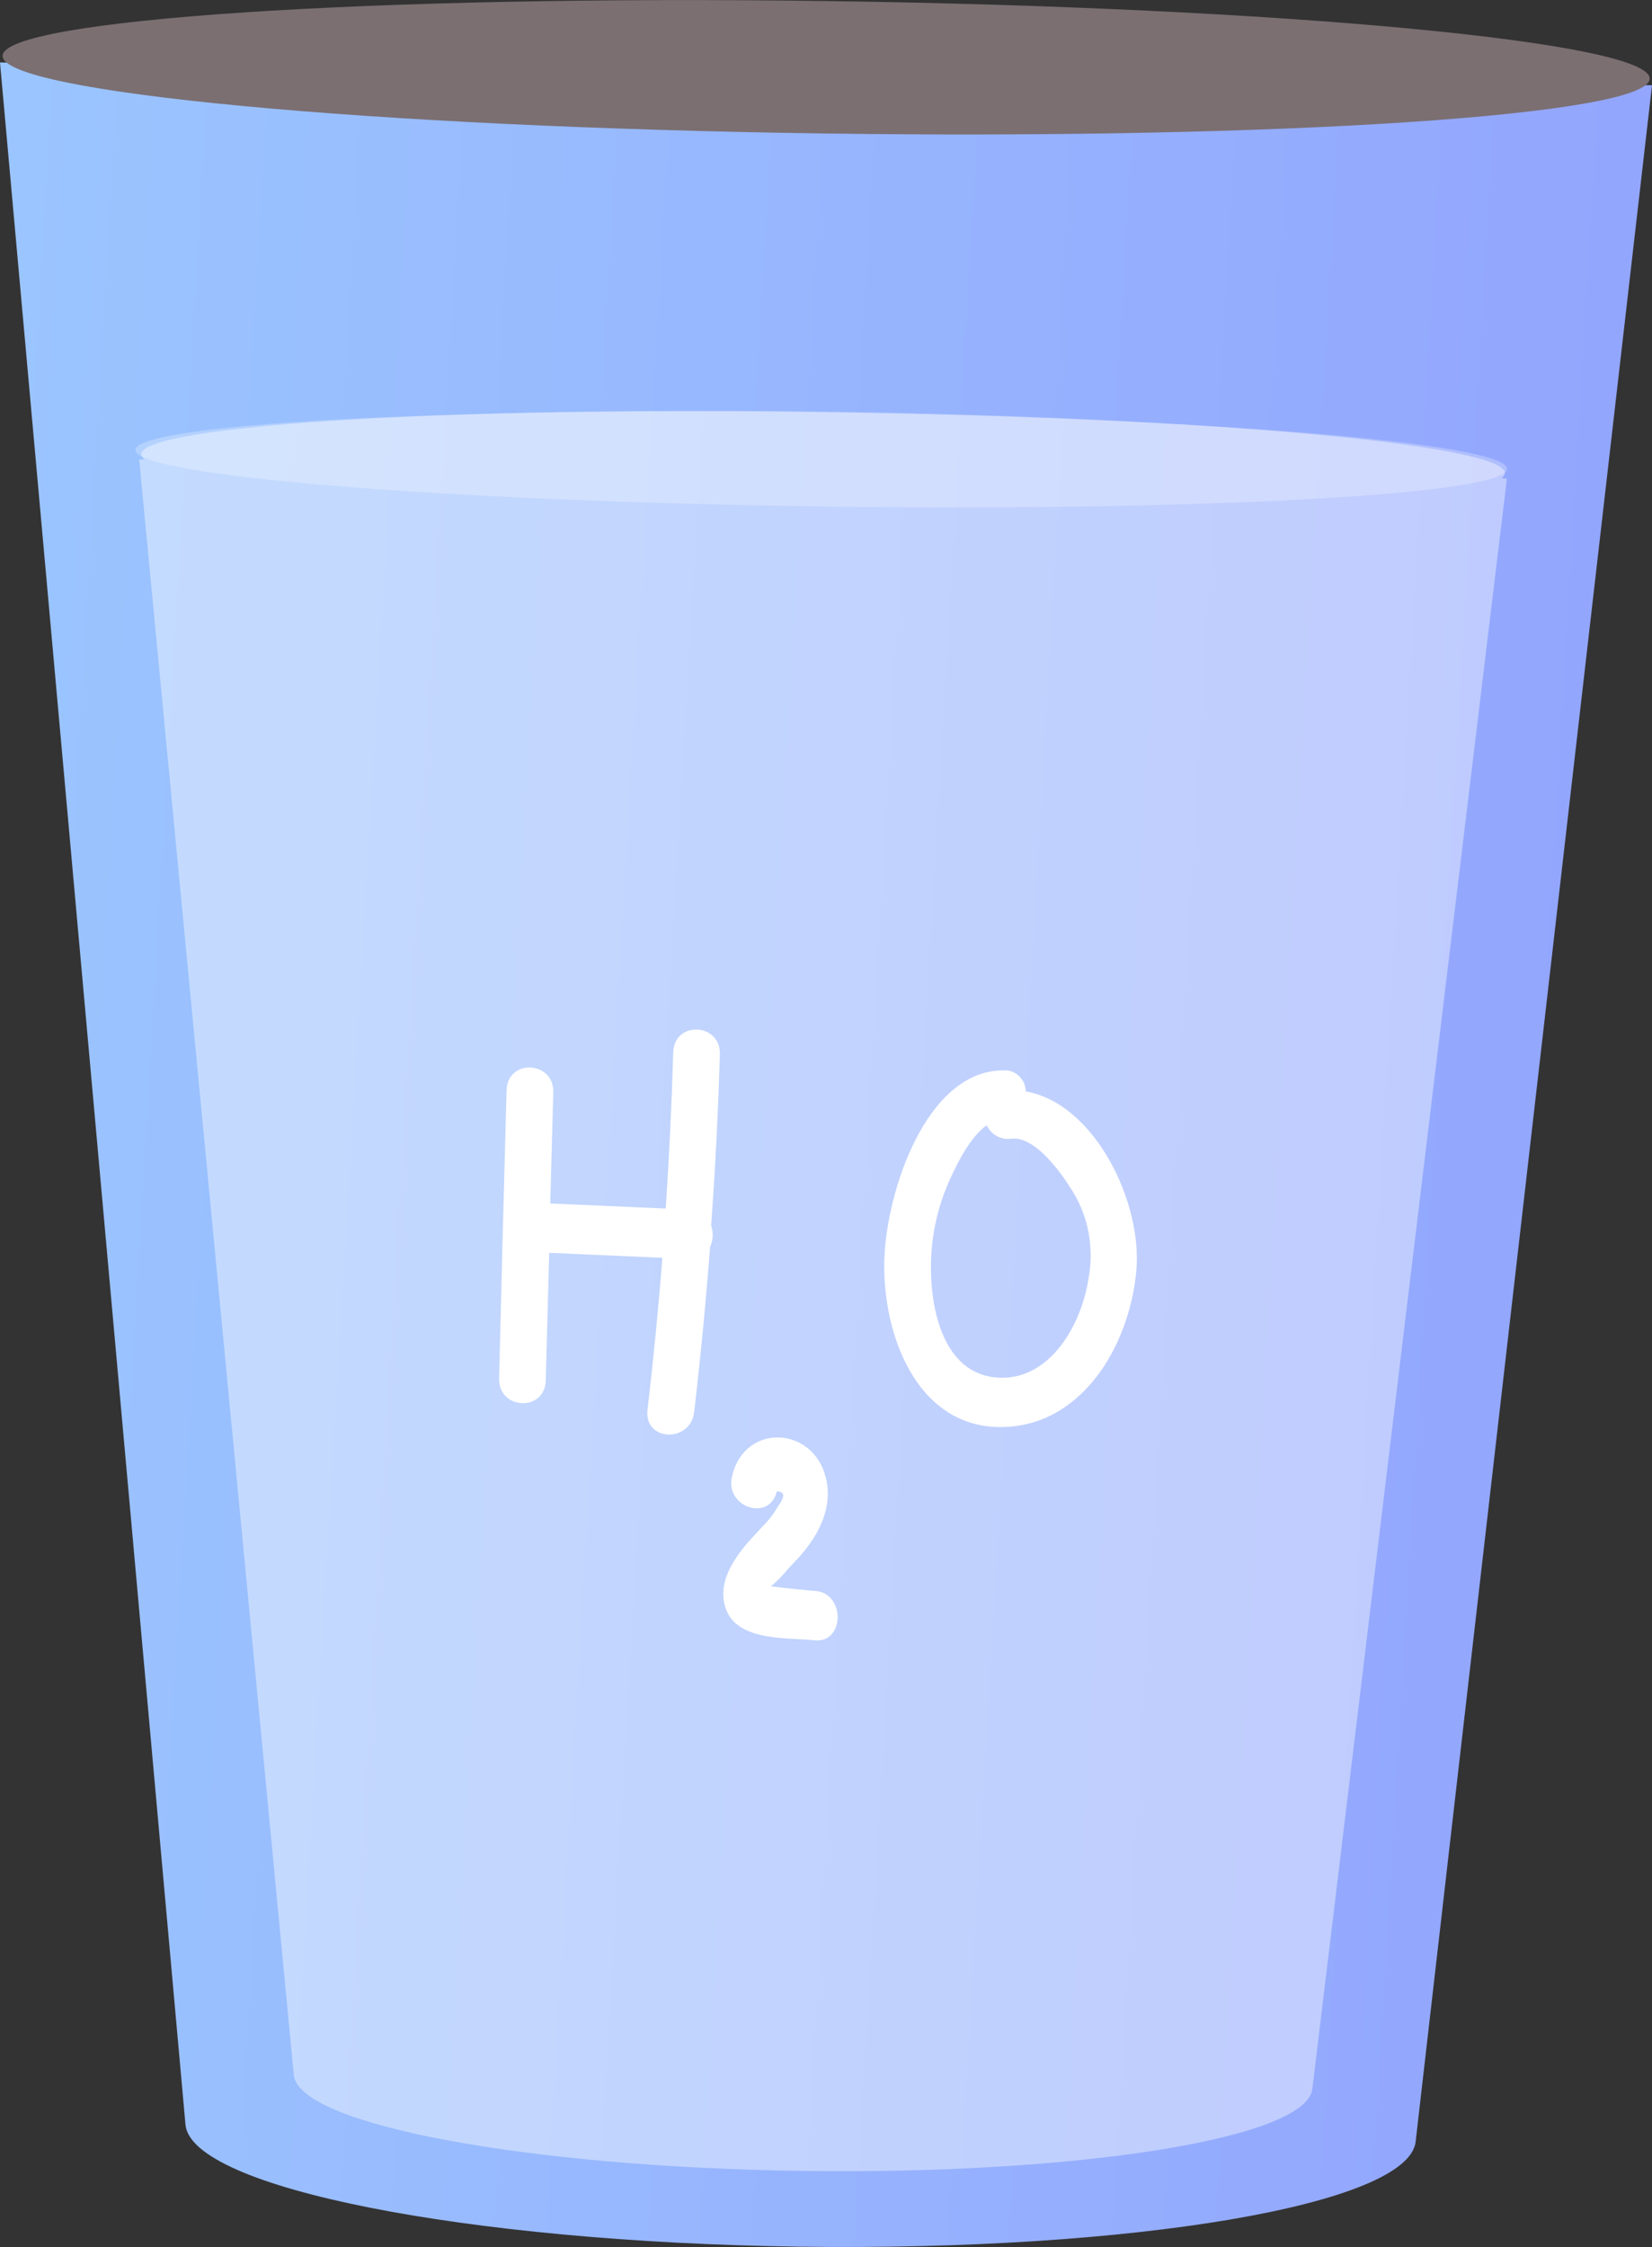 <svg width="25" height="34" viewBox="0 0 25 34" fill="none" xmlns="http://www.w3.org/2000/svg">
<rect x="0" y="0" width="25" height="34" fill="#333333" stroke="none"/>
<g id="glass 1" clip-path="url(#clip0_961_315)">
<g id="Layer 2">
<g id="object">
<path id="Vector" d="M0 0.945L2.807 32.149C2.892 33.104 7.05 33.925 12.093 33.995C17.137 34.066 21.314 33.362 21.423 32.407L25 1.29L0 0.945Z" fill="url(#paint0_linear_961_315)"/>
<g id="Group" opacity="0.64">
<path id="Vector_2" opacity="0.64" d="M22.722 7.236C22.756 7.21 22.774 7.185 22.774 7.158C22.774 6.725 18.164 6.309 12.466 6.23C6.768 6.151 2.146 6.438 2.138 6.873C2.138 6.899 2.155 6.925 2.188 6.952H2.106L4.446 31.397C4.519 32.148 7.961 32.79 12.136 32.849C16.312 32.907 19.769 32.358 19.86 31.61L22.804 7.243L22.722 7.236Z" fill="white"/>
</g>
<path id="Vector_3" d="M24.965 1.19C24.972 0.637 19.398 0.111 12.514 0.016C5.631 -0.079 0.046 0.292 0.039 0.845C0.032 1.399 5.607 1.925 12.49 2.02C19.373 2.115 24.958 1.744 24.965 1.19Z" fill="#7B6F72"/>
<g id="Group_2" opacity="0.51">
<path id="Vector_4" opacity="0.51" d="M22.806 7.095C22.806 7.487 18.15 7.741 12.415 7.663C6.68 7.584 2.045 7.2 2.05 6.809C2.054 6.417 6.705 6.161 12.44 6.241C18.175 6.321 22.814 6.702 22.806 7.095Z" fill="white"/>
</g>
<path id="Vector_5" d="M10.762 18.543C10.825 17.68 10.868 16.817 10.894 15.954C10.909 15.476 10.203 15.441 10.188 15.923C10.165 16.712 10.127 17.499 10.075 18.287L8.327 18.21C8.343 17.649 8.358 17.088 8.373 16.529C8.386 16.051 7.68 16.015 7.666 16.498C7.626 17.95 7.589 19.403 7.553 20.856C7.54 21.334 8.246 21.37 8.259 20.887C8.277 20.245 8.294 19.601 8.311 18.957L10.024 19.032C9.964 19.802 9.888 20.569 9.799 21.334C9.743 21.812 10.449 21.839 10.505 21.365C10.602 20.534 10.682 19.701 10.746 18.866C10.769 18.816 10.782 18.762 10.785 18.706C10.788 18.651 10.78 18.595 10.762 18.543Z" fill="white"/>
<path id="Vector_6" d="M12.351 24.073C12.294 24.073 11.838 24.025 11.666 24.004C11.761 23.925 11.848 23.836 11.926 23.739C11.993 23.665 12.064 23.595 12.13 23.519C12.402 23.199 12.605 22.802 12.498 22.361C12.307 21.576 11.267 21.525 11.078 22.339C10.965 22.805 11.643 23.035 11.756 22.567C11.879 22.567 11.884 22.645 11.771 22.796C11.712 22.901 11.639 22.997 11.555 23.081C11.455 23.192 11.349 23.297 11.255 23.414C11.085 23.63 10.916 23.899 10.95 24.195C11.026 24.855 11.877 24.771 12.326 24.82C12.775 24.869 12.802 24.128 12.351 24.073Z" fill="white"/>
<path id="Vector_7" d="M15.524 16.515C15.521 16.427 15.485 16.345 15.424 16.285C15.364 16.225 15.283 16.193 15.2 16.196C14.015 16.18 13.414 18.039 13.383 19.054C13.348 20.189 13.87 21.577 15.118 21.593C16.343 21.61 17.093 20.393 17.197 19.22C17.288 18.199 16.573 16.7 15.524 16.515ZM16.472 19.35C16.359 20.09 15.84 20.952 15.022 20.837C14.204 20.723 14.046 19.631 14.096 18.941C14.121 18.595 14.202 18.256 14.335 17.938C14.436 17.7 14.657 17.222 14.931 17.027C14.965 17.097 15.02 17.155 15.086 17.191C15.153 17.227 15.229 17.241 15.303 17.23C15.685 17.181 16.124 17.827 16.291 18.127C16.488 18.499 16.552 18.933 16.472 19.35Z" fill="white"/>
</g>
</g>
</g>
<defs>
<linearGradient id="paint0_linear_961_315" x1="25" y1="34" x2="-8.405" y2="32.045" gradientUnits="userSpaceOnUse">
<stop stop-color="#92A3FD"/>
<stop offset="1" stop-color="#9DCEFF"/>
</linearGradient>
<clipPath id="clip0_961_315">
<rect width="25" height="34" fill="white"/>
</clipPath>
</defs>
</svg>
